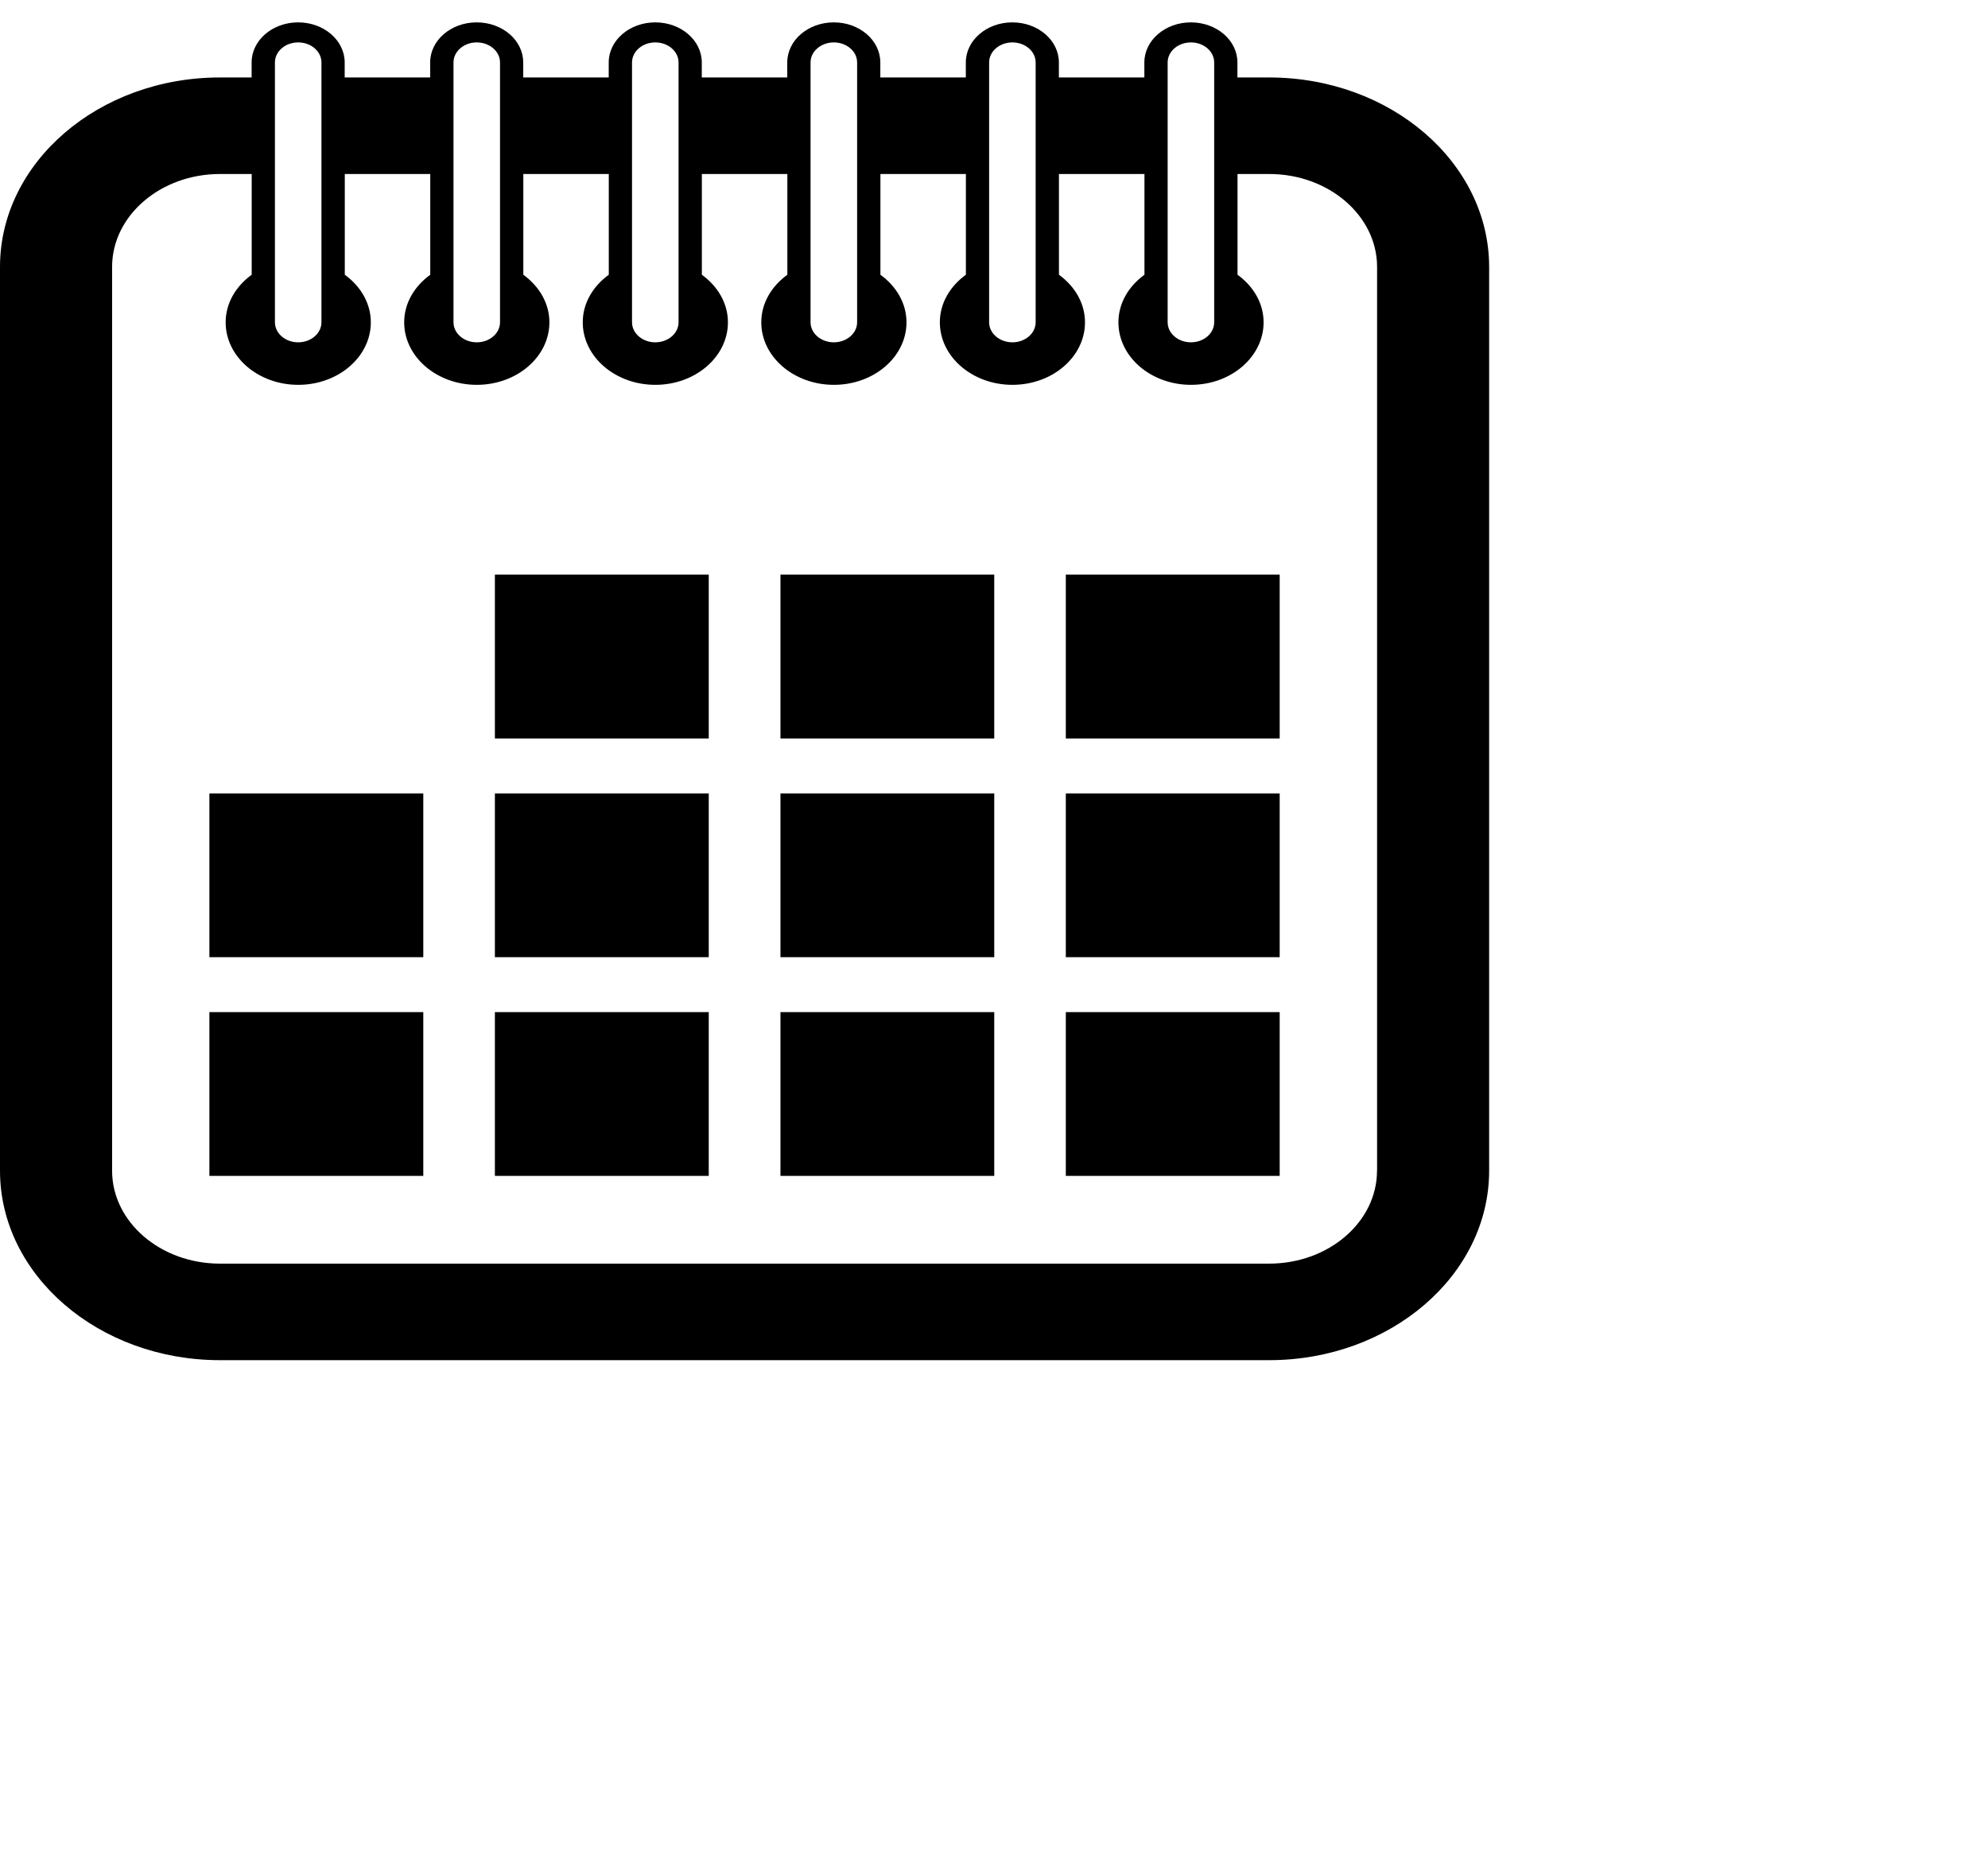 <svg
 xmlns="http://www.w3.org/2000/svg"
 xmlns:xlink="http://www.w3.org/1999/xlink"
 width="1.517cm" height="1.411cm">
<defs>
<filter id="Filter_0">
    <feFlood flood-color="rgb(245, 235, 235)" flood-opacity="1" result="floodOut" />
    <feComposite operator="atop" in="floodOut" in2="SourceGraphic" result="compOut" />
    <feBlend mode="normal" in="compOut" in2="SourceGraphic" />
</filter>

</defs>
<g filter="url(#Filter_0)">
<path fill-rule="evenodd"  fill="rgb(0, 0, 0)"
 d="M36.603,39.225 L6.344,39.225 C2.845,39.225 -0.000,36.773 -0.000,33.761 L-0.000,7.697 C-0.000,4.685 2.845,2.234 6.341,2.234 L7.257,2.234 L7.257,1.801 C7.257,1.162 7.858,0.645 8.599,0.645 C9.339,0.645 9.941,1.162 9.941,1.801 L9.941,2.234 L12.406,2.234 L12.406,1.801 C12.406,1.162 13.007,0.645 13.748,0.645 C14.489,0.645 15.090,1.162 15.090,1.801 L15.090,2.234 L17.556,2.234 L17.556,1.801 C17.556,1.162 18.157,0.645 18.898,0.645 C19.638,0.645 20.240,1.162 20.240,1.801 L20.240,2.234 L22.705,2.234 L22.705,1.801 C22.705,1.162 23.307,0.645 24.047,0.645 C24.789,0.645 25.389,1.162 25.389,1.801 L25.389,2.234 L27.855,2.234 L27.855,1.801 C27.855,1.162 28.456,0.645 29.197,0.645 C29.937,0.645 30.539,1.162 30.539,1.801 L30.539,2.234 L33.004,2.234 L33.004,1.801 C33.004,1.162 33.606,0.645 34.346,0.645 C35.088,0.645 35.688,1.162 35.688,1.801 L35.688,2.234 L36.603,2.234 C40.101,2.234 42.946,4.685 42.948,7.697 L42.948,33.761 C42.948,36.775 40.101,39.225 36.603,39.225 ZM9.271,1.801 C9.271,1.482 8.971,1.223 8.600,1.223 C8.229,1.223 7.929,1.482 7.929,1.801 L7.929,9.294 C7.929,9.613 8.229,9.872 8.600,9.872 C8.971,9.872 9.271,9.613 9.271,9.294 L9.271,1.801 ZM14.421,1.801 C14.421,1.482 14.120,1.223 13.750,1.223 C13.379,1.223 13.079,1.482 13.079,1.801 L13.079,9.294 C13.079,9.613 13.379,9.872 13.750,9.872 C14.120,9.872 14.421,9.613 14.421,9.294 L14.421,1.801 ZM19.570,1.801 C19.570,1.482 19.269,1.223 18.899,1.223 C18.529,1.223 18.228,1.482 18.228,1.801 L18.228,9.294 C18.228,9.613 18.529,9.872 18.899,9.872 C19.269,9.872 19.570,9.613 19.570,9.294 L19.570,1.801 ZM24.720,1.801 C24.720,1.482 24.419,1.223 24.048,1.223 C23.678,1.223 23.377,1.482 23.377,1.801 L23.377,9.294 C23.377,9.613 23.678,9.872 24.048,9.872 C24.419,9.872 24.720,9.613 24.720,9.294 L24.720,1.801 ZM29.869,1.801 C29.869,1.482 29.569,1.223 29.198,1.223 C28.828,1.223 28.527,1.482 28.527,1.801 L28.527,9.294 C28.527,9.613 28.828,9.872 29.198,9.872 C29.569,9.872 29.869,9.613 29.869,9.294 L29.869,1.801 ZM35.018,1.801 C35.018,1.482 34.718,1.223 34.347,1.223 C33.976,1.223 33.676,1.482 33.676,1.801 L33.676,9.294 C33.676,9.613 33.976,9.872 34.347,9.872 C34.718,9.872 35.018,9.613 35.018,9.294 L35.018,1.801 ZM39.716,7.697 C39.716,6.220 38.320,5.018 36.606,5.018 L35.691,5.018 L35.691,7.923 C36.147,8.254 36.443,8.742 36.443,9.295 C36.443,10.290 35.505,11.098 34.349,11.098 C33.193,11.098 32.256,10.289 32.256,9.295 C32.256,8.742 32.552,8.253 33.007,7.923 L33.007,5.018 L30.541,5.018 L30.541,7.923 C30.996,8.254 31.292,8.742 31.292,9.295 C31.292,10.290 30.355,11.098 29.199,11.098 C28.045,11.098 27.106,10.289 27.106,9.295 C27.106,8.742 27.402,8.253 27.857,7.923 L27.857,5.018 L25.392,5.018 L25.392,7.923 C25.847,8.254 26.144,8.742 26.144,9.295 C26.144,10.290 25.206,11.098 24.050,11.098 C22.894,11.098 21.956,10.289 21.956,9.295 C21.956,8.742 22.253,8.253 22.708,7.923 L22.708,5.018 L20.242,5.018 L20.242,7.923 C20.697,8.254 20.994,8.742 20.994,9.295 C20.994,10.290 20.056,11.098 18.900,11.098 C17.745,11.098 16.807,10.289 16.807,9.295 C16.807,8.742 17.103,8.253 17.558,7.923 L17.558,5.018 L15.093,5.018 L15.093,7.923 C15.548,8.254 15.845,8.742 15.845,9.295 C15.845,10.290 14.906,11.098 13.751,11.098 C12.595,11.098 11.657,10.289 11.657,9.295 C11.657,8.742 11.954,8.253 12.409,7.923 L12.409,5.018 L9.944,5.018 L9.944,7.923 C10.398,8.254 10.695,8.742 10.695,9.295 C10.695,10.290 9.757,11.098 8.602,11.098 C7.446,11.098 6.508,10.289 6.508,9.295 C6.508,8.742 6.804,8.253 7.259,7.923 L7.259,5.018 L6.344,5.018 C4.629,5.018 3.233,6.220 3.233,7.697 L3.233,33.761 C3.233,35.239 4.629,36.441 6.344,36.441 L36.603,36.441 C38.319,36.441 39.714,35.239 39.714,33.761 L39.716,33.761 L39.716,7.697 ZM30.739,29.187 L36.907,29.187 L36.907,33.910 L30.739,33.910 L30.739,29.187 ZM30.739,22.880 L36.907,22.880 L36.907,27.603 L30.739,27.603 L30.739,22.880 ZM30.739,16.570 L36.907,16.570 L36.907,21.296 L30.739,21.296 L30.739,16.570 ZM22.509,29.187 L28.675,29.187 L28.675,33.910 L22.509,33.910 L22.509,29.187 ZM22.509,22.880 L28.675,22.880 L28.675,27.603 L22.509,27.603 L22.509,22.880 ZM22.509,16.570 L28.675,16.570 L28.675,21.296 L22.509,21.296 L22.509,16.570 ZM14.273,29.187 L20.441,29.187 L20.441,33.910 L14.273,33.910 L14.273,29.187 ZM14.273,22.880 L20.441,22.880 L20.441,27.603 L14.273,27.603 L14.273,22.880 ZM14.273,16.570 L20.441,16.570 L20.441,21.296 L14.273,21.296 L14.273,16.570 ZM6.039,29.187 L12.208,29.187 L12.208,33.910 L6.039,33.910 L6.039,29.187 ZM6.039,22.880 L12.208,22.880 L12.208,27.603 L6.039,27.603 L6.039,22.880 Z"/>
</g>
</svg>
